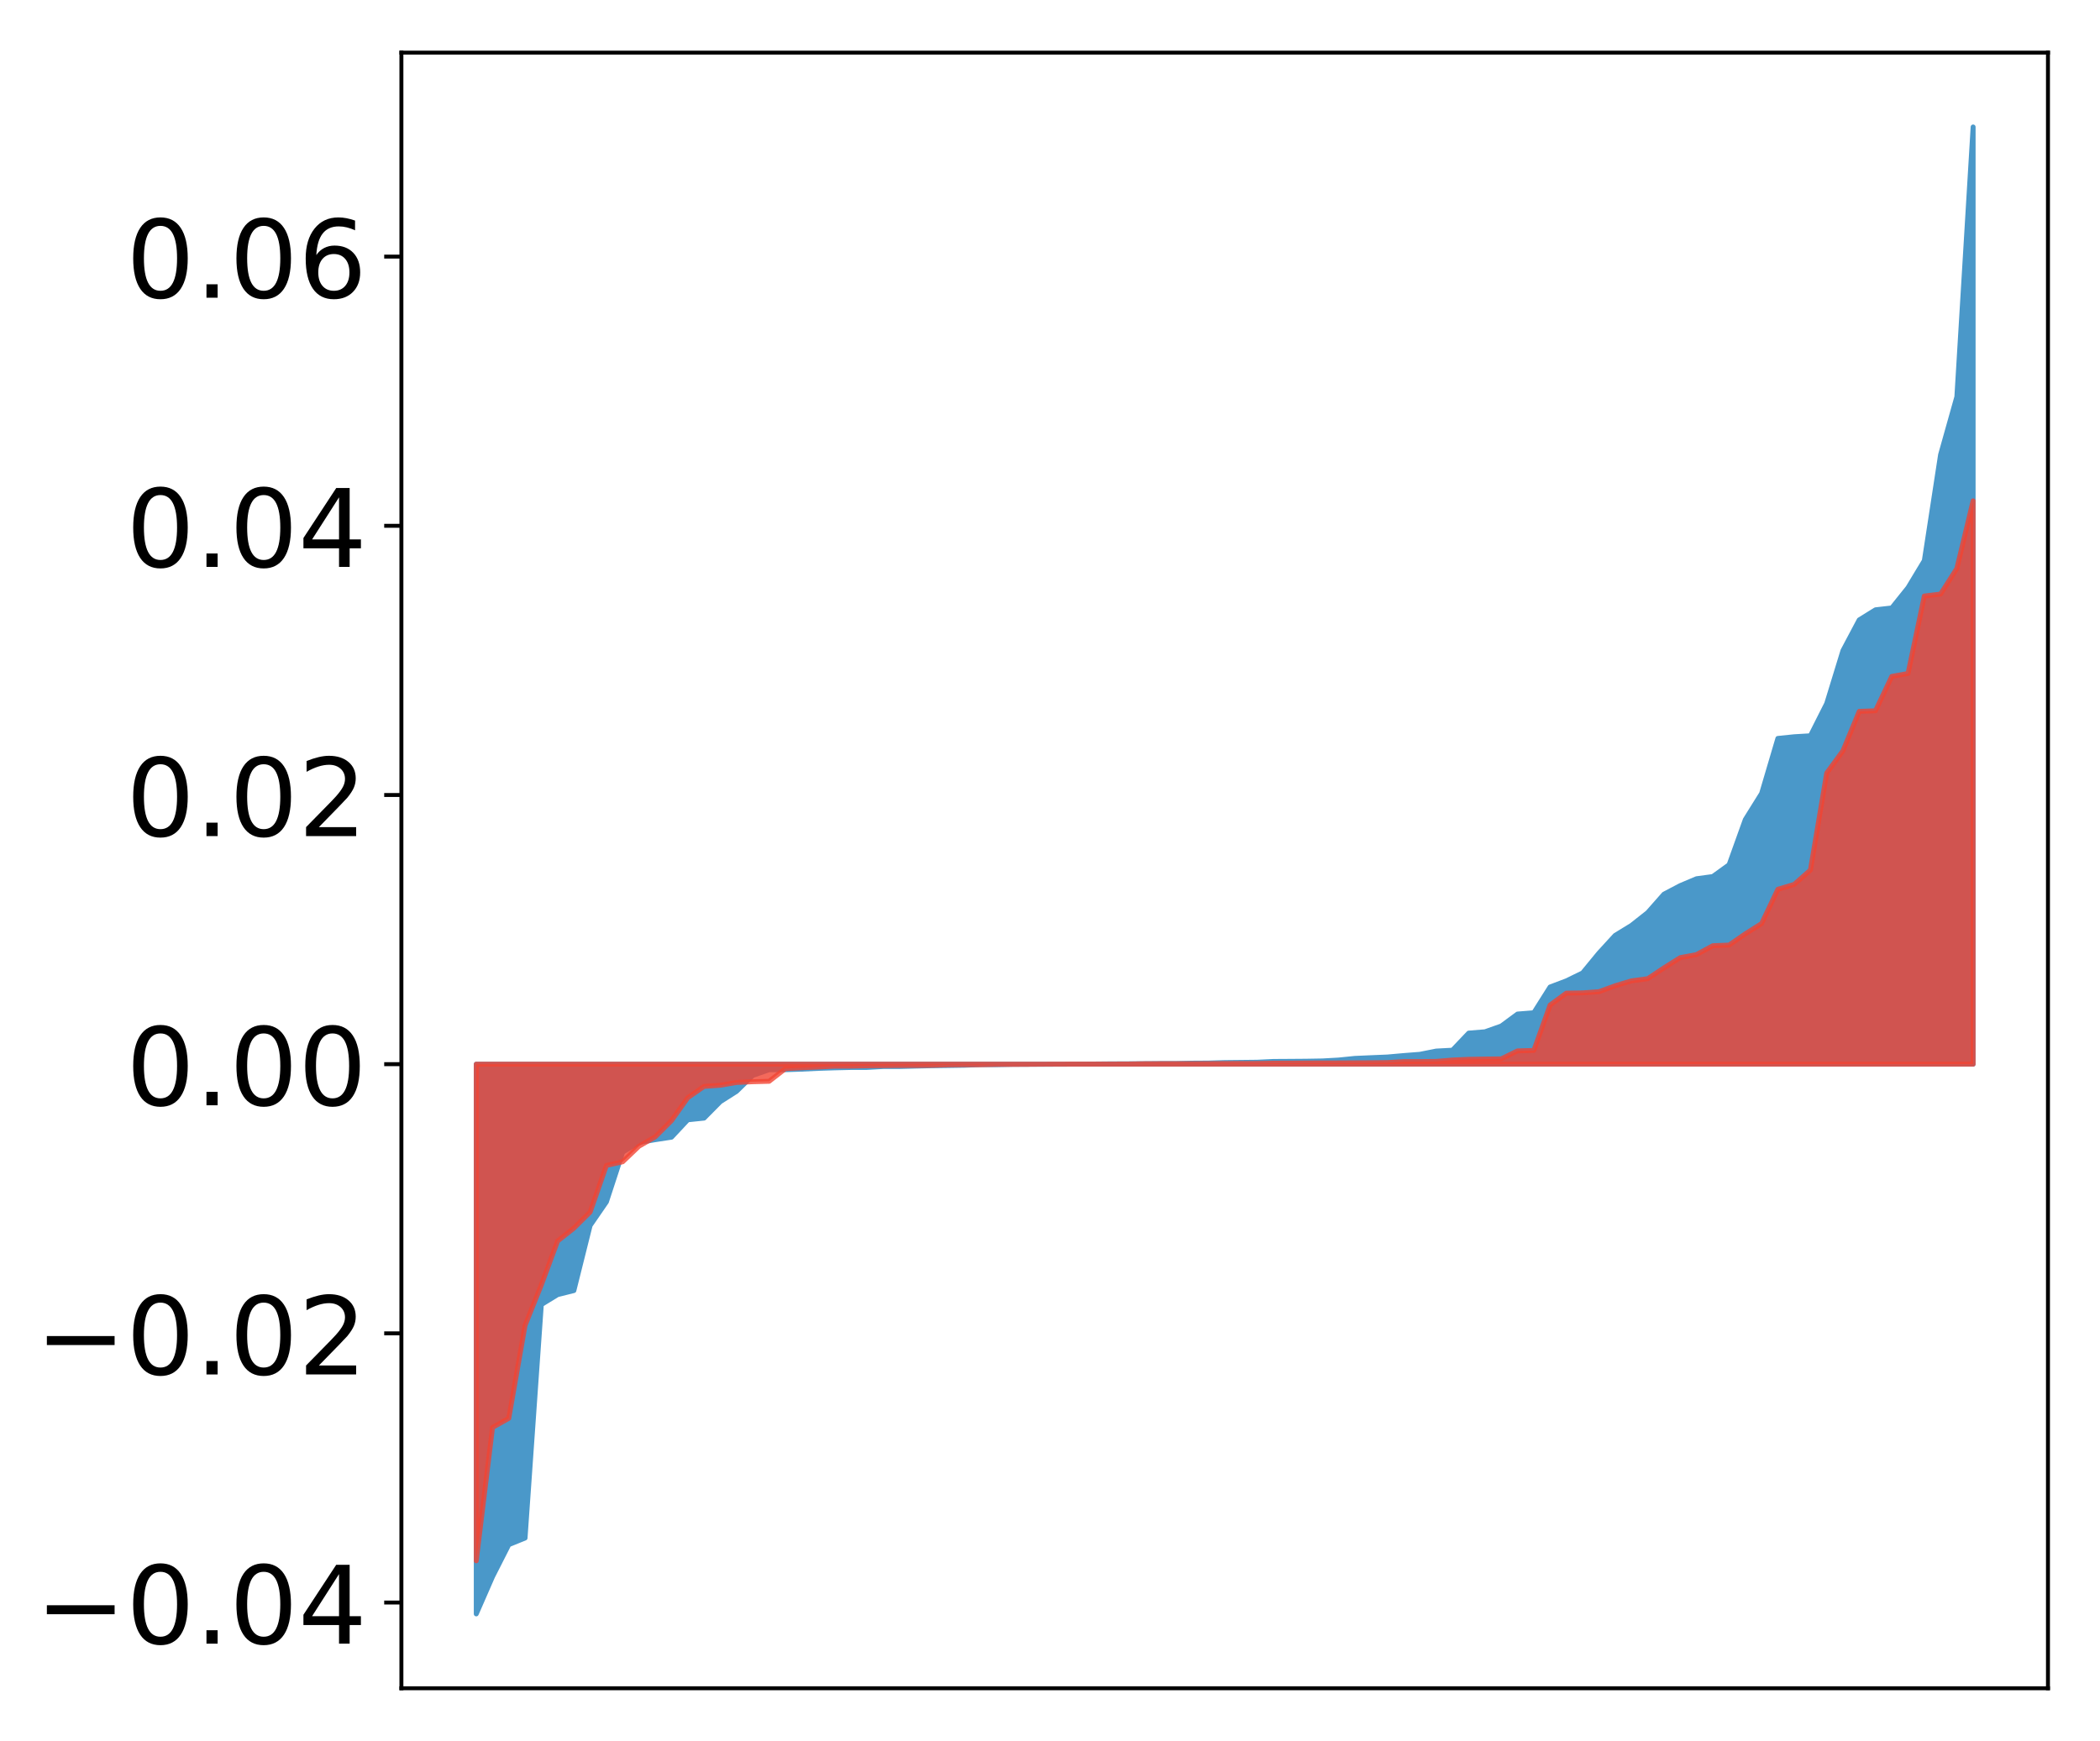 <?xml version="1.0" encoding="utf-8" standalone="no"?>
<!DOCTYPE svg PUBLIC "-//W3C//DTD SVG 1.1//EN"
  "http://www.w3.org/Graphics/SVG/1.1/DTD/svg11.dtd">
<!-- Created with matplotlib (http://matplotlib.org/) -->
<svg height="354pt" version="1.1" viewBox="0 0 427 354" width="427pt" xmlns="http://www.w3.org/2000/svg" xmlns:xlink="http://www.w3.org/1999/xlink">
 <defs>
  <style type="text/css">
*{stroke-linecap:butt;stroke-linejoin:round;}
  </style>
 </defs>
 <g id="figure_1">
  <g id="patch_1">
   <path d="M 0 354.04 
L 427.12 354.04 
L 427.12 0 
L 0 0 
z
" style="fill:#ffffff;"/>
  </g>
  <g id="axes_1">
   <g id="patch_2">
    <path d="M 81.62 343.34 
L 416.42 343.34 
L 416.42 10.7 
L 81.62 10.7 
z
" style="fill:#ffffff;"/>
   </g>
   <g id="PolyCollection_1">
    <defs>
     <path d="M 96.838 -25.82 
L 96.838 -137.619 
L 100.146 -137.619 
L 103.454 -137.619 
L 106.763 -137.619 
L 110.071 -137.619 
L 113.379 -137.619 
L 116.688 -137.619 
L 119.996 -137.619 
L 123.304 -137.619 
L 126.613 -137.619 
L 129.921 -137.619 
L 133.229 -137.619 
L 136.537 -137.619 
L 139.846 -137.619 
L 143.154 -137.619 
L 146.462 -137.619 
L 149.771 -137.619 
L 153.079 -137.619 
L 156.387 -137.619 
L 159.696 -137.619 
L 163.004 -137.619 
L 166.312 -137.619 
L 169.62 -137.619 
L 172.929 -137.619 
L 176.237 -137.619 
L 179.545 -137.619 
L 182.854 -137.619 
L 186.162 -137.619 
L 189.47 -137.619 
L 192.779 -137.619 
L 196.087 -137.619 
L 199.395 -137.619 
L 202.703 -137.619 
L 206.012 -137.619 
L 209.32 -137.619 
L 212.628 -137.619 
L 215.937 -137.619 
L 219.245 -137.619 
L 222.553 -137.619 
L 225.862 -137.619 
L 229.17 -137.619 
L 232.478 -137.619 
L 235.786 -137.619 
L 239.095 -137.619 
L 242.403 -137.619 
L 245.711 -137.619 
L 249.02 -137.619 
L 252.328 -137.619 
L 255.636 -137.619 
L 258.945 -137.619 
L 262.253 -137.619 
L 265.561 -137.619 
L 268.869 -137.619 
L 272.178 -137.619 
L 275.486 -137.619 
L 278.794 -137.619 
L 282.103 -137.619 
L 285.411 -137.619 
L 288.719 -137.619 
L 292.028 -137.619 
L 295.336 -137.619 
L 298.644 -137.619 
L 301.952 -137.619 
L 305.261 -137.619 
L 308.569 -137.619 
L 311.877 -137.619 
L 315.186 -137.619 
L 318.494 -137.619 
L 321.802 -137.619 
L 325.111 -137.619 
L 328.419 -137.619 
L 331.727 -137.619 
L 335.035 -137.619 
L 338.344 -137.619 
L 341.652 -137.619 
L 344.96 -137.619 
L 348.269 -137.619 
L 351.577 -137.619 
L 354.885 -137.619 
L 358.194 -137.619 
L 361.502 -137.619 
L 364.81 -137.619 
L 368.119 -137.619 
L 371.427 -137.619 
L 374.735 -137.619 
L 378.043 -137.619 
L 381.352 -137.619 
L 384.66 -137.619 
L 387.968 -137.619 
L 391.277 -137.619 
L 394.585 -137.619 
L 397.893 -137.619 
L 401.202 -137.619 
L 401.202 -328.22 
L 401.202 -328.22 
L 397.893 -273.335 
L 394.585 -261.575 
L 391.277 -240.015 
L 387.968 -234.529 
L 384.66 -230.4 
L 381.352 -230.024 
L 378.043 -227.97 
L 374.735 -221.736 
L 371.427 -210.958 
L 368.119 -204.405 
L 364.81 -204.208 
L 361.502 -203.866 
L 358.194 -192.674 
L 354.885 -187.371 
L 351.577 -178.168 
L 348.269 -175.779 
L 344.96 -175.331 
L 341.652 -173.932 
L 338.344 -172.197 
L 335.035 -168.446 
L 331.727 -165.836 
L 328.419 -163.81 
L 325.111 -160.201 
L 321.802 -156.176 
L 318.494 -154.565 
L 315.186 -153.314 
L 311.877 -148.077 
L 308.569 -147.815 
L 305.261 -145.377 
L 301.952 -144.207 
L 298.644 -143.938 
L 295.336 -140.461 
L 292.028 -140.285 
L 288.719 -139.627 
L 285.411 -139.37 
L 282.103 -139.076 
L 278.794 -138.939 
L 275.486 -138.793 
L 272.178 -138.459 
L 268.869 -138.275 
L 265.561 -138.218 
L 262.253 -138.193 
L 258.945 -138.173 
L 255.636 -138.014 
L 252.328 -137.979 
L 249.02 -137.943 
L 245.711 -137.844 
L 242.403 -137.824 
L 239.095 -137.753 
L 235.786 -137.746 
L 232.478 -137.721 
L 229.17 -137.697 
L 225.862 -137.684 
L 222.553 -137.652 
L 219.245 -137.634 
L 215.937 -137.611 
L 212.628 -137.603 
L 209.32 -137.596 
L 206.012 -137.588 
L 202.703 -137.523 
L 199.395 -137.523 
L 196.087 -137.401 
L 192.779 -137.348 
L 189.47 -137.303 
L 186.162 -137.23 
L 182.854 -137.145 
L 179.545 -137.14 
L 176.237 -136.955 
L 172.929 -136.947 
L 169.62 -136.869 
L 166.312 -136.765 
L 163.004 -136.604 
L 159.696 -136.498 
L 156.387 -136.484 
L 153.079 -135.336 
L 149.771 -132.099 
L 146.462 -129.989 
L 143.154 -126.647 
L 139.846 -126.303 
L 136.537 -122.768 
L 133.229 -122.26 
L 129.921 -121.702 
L 126.613 -119.732 
L 123.304 -109.619 
L 119.996 -104.813 
L 116.688 -91.576 
L 113.379 -90.753 
L 110.071 -88.728 
L 106.763 -41.252 
L 103.454 -39.906 
L 100.146 -33.388 
L 96.838 -25.82 
z
" id="mb443c39260" style="stroke:#4a98c9;"/>
    </defs>
    <g clip-path="url(#pc3cd91db99)">
     <use style="fill:#4a98c9;stroke:#4a98c9;" x="0" xlink:href="#mb443c39260" y="354.04"/>
    </g>
   </g>
   <g id="PolyCollection_2">
    <defs>
     <path d="M 96.838 -36.618 
L 96.838 -137.619 
L 100.146 -137.619 
L 103.454 -137.619 
L 106.763 -137.619 
L 110.071 -137.619 
L 113.379 -137.619 
L 116.688 -137.619 
L 119.996 -137.619 
L 123.304 -137.619 
L 126.613 -137.619 
L 129.921 -137.619 
L 133.229 -137.619 
L 136.537 -137.619 
L 139.846 -137.619 
L 143.154 -137.619 
L 146.462 -137.619 
L 149.771 -137.619 
L 153.079 -137.619 
L 156.387 -137.619 
L 159.696 -137.619 
L 163.004 -137.619 
L 166.312 -137.619 
L 169.62 -137.619 
L 172.929 -137.619 
L 176.237 -137.619 
L 179.545 -137.619 
L 182.854 -137.619 
L 186.162 -137.619 
L 189.47 -137.619 
L 192.779 -137.619 
L 196.087 -137.619 
L 199.395 -137.619 
L 202.703 -137.619 
L 206.012 -137.619 
L 209.32 -137.619 
L 212.628 -137.619 
L 215.937 -137.619 
L 219.245 -137.619 
L 222.553 -137.619 
L 225.862 -137.619 
L 229.17 -137.619 
L 232.478 -137.619 
L 235.786 -137.619 
L 239.095 -137.619 
L 242.403 -137.619 
L 245.711 -137.619 
L 249.02 -137.619 
L 252.328 -137.619 
L 255.636 -137.619 
L 258.945 -137.619 
L 262.253 -137.619 
L 265.561 -137.619 
L 268.869 -137.619 
L 272.178 -137.619 
L 275.486 -137.619 
L 278.794 -137.619 
L 282.103 -137.619 
L 285.411 -137.619 
L 288.719 -137.619 
L 292.028 -137.619 
L 295.336 -137.619 
L 298.644 -137.619 
L 301.952 -137.619 
L 305.261 -137.619 
L 308.569 -137.619 
L 311.877 -137.619 
L 315.186 -137.619 
L 318.494 -137.619 
L 321.802 -137.619 
L 325.111 -137.619 
L 328.419 -137.619 
L 331.727 -137.619 
L 335.035 -137.619 
L 338.344 -137.619 
L 341.652 -137.619 
L 344.96 -137.619 
L 348.269 -137.619 
L 351.577 -137.619 
L 354.885 -137.619 
L 358.194 -137.619 
L 361.502 -137.619 
L 364.81 -137.619 
L 368.119 -137.619 
L 371.427 -137.619 
L 374.735 -137.619 
L 378.043 -137.619 
L 381.352 -137.619 
L 384.66 -137.619 
L 387.968 -137.619 
L 391.277 -137.619 
L 394.585 -137.619 
L 397.893 -137.619 
L 401.202 -137.619 
L 401.202 -252.183 
L 401.202 -252.183 
L 397.893 -238.43 
L 394.585 -233.228 
L 391.277 -232.826 
L 387.968 -217.079 
L 384.66 -216.475 
L 381.352 -209.49 
L 378.043 -209.37 
L 374.735 -201.353 
L 371.427 -196.823 
L 368.119 -177.093 
L 364.81 -174.179 
L 361.502 -173.192 
L 358.194 -166.221 
L 354.885 -164.131 
L 351.577 -161.844 
L 348.269 -161.708 
L 344.96 -159.912 
L 341.652 -159.285 
L 338.344 -157.211 
L 335.035 -155.002 
L 331.727 -154.563 
L 328.419 -153.569 
L 325.111 -152.357 
L 321.802 -152.121 
L 318.494 -152.069 
L 315.186 -149.649 
L 311.877 -140.409 
L 308.569 -140.323 
L 305.261 -138.7 
L 301.952 -138.665 
L 298.644 -138.607 
L 295.336 -138.461 
L 292.028 -138.181 
L 288.719 -138.149 
L 285.411 -138.145 
L 282.103 -137.946 
L 278.794 -137.91 
L 275.486 -137.893 
L 272.178 -137.871 
L 268.869 -137.87 
L 265.561 -137.851 
L 262.253 -137.831 
L 258.945 -137.821 
L 255.636 -137.769 
L 252.328 -137.766 
L 249.02 -137.751 
L 245.711 -137.729 
L 242.403 -137.717 
L 239.095 -137.716 
L 235.786 -137.713 
L 232.478 -137.702 
L 229.17 -137.647 
L 225.862 -137.641 
L 222.553 -137.637 
L 219.245 -137.636 
L 215.937 -137.631 
L 212.628 -137.62 
L 209.32 -137.595 
L 206.012 -137.578 
L 202.703 -137.577 
L 199.395 -137.512 
L 196.087 -137.511 
L 192.779 -137.482 
L 189.47 -137.393 
L 186.162 -137.361 
L 182.854 -137.353 
L 179.545 -137.33 
L 176.237 -137.293 
L 172.929 -137.218 
L 169.62 -137.199 
L 166.312 -137.031 
L 163.004 -136.893 
L 159.696 -136.709 
L 156.387 -134.134 
L 153.079 -134.049 
L 149.771 -133.896 
L 146.462 -133.334 
L 143.154 -133.097 
L 139.846 -130.796 
L 136.537 -126.134 
L 133.229 -122.835 
L 129.921 -120.934 
L 126.613 -117.769 
L 123.304 -117.024 
L 119.996 -107.542 
L 116.688 -104.264 
L 113.379 -101.647 
L 110.071 -92.731 
L 106.763 -84.487 
L 103.454 -65.595 
L 100.146 -63.735 
L 96.838 -36.618 
z
" id="m60084298c4" style="stroke:#f14432;stroke-opacity:0.8;"/>
    </defs>
    <g clip-path="url(#pc3cd91db99)">
     <use style="fill:#f14432;fill-opacity:0.8;stroke:#f14432;stroke-opacity:0.8;" x="0" xlink:href="#m60084298c4" y="354.04"/>
    </g>
   </g>
   <g id="matplotlib.axis_1"/>
   <g id="matplotlib.axis_2">
    <g id="ytick_1">
     <g id="line2d_1">
      <defs>
       <path d="M 0 0 
L -3.5 0 
" id="m96e3beefb1" style="stroke:#000000;stroke-width:0.8;"/>
      </defs>
      <g>
       <use style="stroke:#000000;stroke-width:0.8;" x="81.62" xlink:href="#m96e3beefb1" y="325.911"/>
      </g>
     </g>
     <g id="text_1">
      <!-- −0.04 -->
      <defs>
       <path d="M 10.594 35.5 
L 73.188 35.5 
L 73.188 27.203 
L 10.594 27.203 
z
" id="DejaVuSans-2212"/>
       <path d="M 31.781 66.406 
Q 24.172 66.406 20.328 58.906 
Q 16.5 51.422 16.5 36.375 
Q 16.5 21.391 20.328 13.891 
Q 24.172 6.391 31.781 6.391 
Q 39.453 6.391 43.281 13.891 
Q 47.125 21.391 47.125 36.375 
Q 47.125 51.422 43.281 58.906 
Q 39.453 66.406 31.781 66.406 
z
M 31.781 74.219 
Q 44.047 74.219 50.516 64.516 
Q 56.984 54.828 56.984 36.375 
Q 56.984 17.969 50.516 8.266 
Q 44.047 -1.422 31.781 -1.422 
Q 19.531 -1.422 13.062 8.266 
Q 6.594 17.969 6.594 36.375 
Q 6.594 54.828 13.062 64.516 
Q 19.531 74.219 31.781 74.219 
z
" id="DejaVuSans-30"/>
       <path d="M 10.688 12.406 
L 21 12.406 
L 21 0 
L 10.688 0 
z
" id="DejaVuSans-2e"/>
       <path d="M 37.797 64.312 
L 12.891 25.391 
L 37.797 25.391 
z
M 35.203 72.906 
L 47.609 72.906 
L 47.609 25.391 
L 58.016 25.391 
L 58.016 17.188 
L 47.609 17.188 
L 47.609 0 
L 37.797 0 
L 37.797 17.188 
L 4.891 17.188 
L 4.891 26.703 
z
" id="DejaVuSans-34"/>
      </defs>
      <g transform="translate(7.2 334.27)scale(0.22 -0.22)">
       <use xlink:href="#DejaVuSans-2212"/>
       <use x="83.789" xlink:href="#DejaVuSans-30"/>
       <use x="147.412" xlink:href="#DejaVuSans-2e"/>
       <use x="179.199" xlink:href="#DejaVuSans-30"/>
       <use x="242.822" xlink:href="#DejaVuSans-34"/>
      </g>
     </g>
    </g>
    <g id="ytick_2">
     <g id="line2d_2">
      <g>
       <use style="stroke:#000000;stroke-width:0.8;" x="81.62" xlink:href="#m96e3beefb1" y="271.166"/>
      </g>
     </g>
     <g id="text_2">
      <!-- −0.02 -->
      <defs>
       <path d="M 19.188 8.297 
L 53.609 8.297 
L 53.609 0 
L 7.328 0 
L 7.328 8.297 
Q 12.938 14.109 22.625 23.891 
Q 32.328 33.688 34.812 36.531 
Q 39.547 41.844 41.422 45.531 
Q 43.312 49.219 43.312 52.781 
Q 43.312 58.594 39.234 62.25 
Q 35.156 65.922 28.609 65.922 
Q 23.969 65.922 18.812 64.312 
Q 13.672 62.703 7.812 59.422 
L 7.812 69.391 
Q 13.766 71.781 18.938 73 
Q 24.125 74.219 28.422 74.219 
Q 39.75 74.219 46.484 68.547 
Q 53.219 62.891 53.219 53.422 
Q 53.219 48.922 51.531 44.891 
Q 49.859 40.875 45.406 35.406 
Q 44.188 33.984 37.641 27.219 
Q 31.109 20.453 19.188 8.297 
z
" id="DejaVuSans-32"/>
      </defs>
      <g transform="translate(7.2 279.525)scale(0.22 -0.22)">
       <use xlink:href="#DejaVuSans-2212"/>
       <use x="83.789" xlink:href="#DejaVuSans-30"/>
       <use x="147.412" xlink:href="#DejaVuSans-2e"/>
       <use x="179.199" xlink:href="#DejaVuSans-30"/>
       <use x="242.822" xlink:href="#DejaVuSans-32"/>
      </g>
     </g>
    </g>
    <g id="ytick_3">
     <g id="line2d_3">
      <g>
       <use style="stroke:#000000;stroke-width:0.8;" x="81.62" xlink:href="#m96e3beefb1" y="216.421"/>
      </g>
     </g>
     <g id="text_3">
      <!-- 0.00 -->
      <g transform="translate(25.635 224.78)scale(0.22 -0.22)">
       <use xlink:href="#DejaVuSans-30"/>
       <use x="63.623" xlink:href="#DejaVuSans-2e"/>
       <use x="95.41" xlink:href="#DejaVuSans-30"/>
       <use x="159.033" xlink:href="#DejaVuSans-30"/>
      </g>
     </g>
    </g>
    <g id="ytick_4">
     <g id="line2d_4">
      <g>
       <use style="stroke:#000000;stroke-width:0.8;" x="81.62" xlink:href="#m96e3beefb1" y="161.676"/>
      </g>
     </g>
     <g id="text_4">
      <!-- 0.02 -->
      <g transform="translate(25.635 170.035)scale(0.22 -0.22)">
       <use xlink:href="#DejaVuSans-30"/>
       <use x="63.623" xlink:href="#DejaVuSans-2e"/>
       <use x="95.41" xlink:href="#DejaVuSans-30"/>
       <use x="159.033" xlink:href="#DejaVuSans-32"/>
      </g>
     </g>
    </g>
    <g id="ytick_5">
     <g id="line2d_5">
      <g>
       <use style="stroke:#000000;stroke-width:0.8;" x="81.62" xlink:href="#m96e3beefb1" y="106.931"/>
      </g>
     </g>
     <g id="text_5">
      <!-- 0.04 -->
      <g transform="translate(25.635 115.29)scale(0.22 -0.22)">
       <use xlink:href="#DejaVuSans-30"/>
       <use x="63.623" xlink:href="#DejaVuSans-2e"/>
       <use x="95.41" xlink:href="#DejaVuSans-30"/>
       <use x="159.033" xlink:href="#DejaVuSans-34"/>
      </g>
     </g>
    </g>
    <g id="ytick_6">
     <g id="line2d_6">
      <g>
       <use style="stroke:#000000;stroke-width:0.8;" x="81.62" xlink:href="#m96e3beefb1" y="52.187"/>
      </g>
     </g>
     <g id="text_6">
      <!-- 0.06 -->
      <defs>
       <path d="M 33.016 40.375 
Q 26.375 40.375 22.484 35.828 
Q 18.609 31.297 18.609 23.391 
Q 18.609 15.531 22.484 10.953 
Q 26.375 6.391 33.016 6.391 
Q 39.656 6.391 43.531 10.953 
Q 47.406 15.531 47.406 23.391 
Q 47.406 31.297 43.531 35.828 
Q 39.656 40.375 33.016 40.375 
z
M 52.594 71.297 
L 52.594 62.312 
Q 48.875 64.062 45.094 64.984 
Q 41.312 65.922 37.594 65.922 
Q 27.828 65.922 22.672 59.328 
Q 17.531 52.734 16.797 39.406 
Q 19.672 43.656 24.016 45.922 
Q 28.375 48.188 33.594 48.188 
Q 44.578 48.188 50.953 41.516 
Q 57.328 34.859 57.328 23.391 
Q 57.328 12.156 50.688 5.359 
Q 44.047 -1.422 33.016 -1.422 
Q 20.359 -1.422 13.672 8.266 
Q 6.984 17.969 6.984 36.375 
Q 6.984 53.656 15.188 63.938 
Q 23.391 74.219 37.203 74.219 
Q 40.922 74.219 44.703 73.484 
Q 48.484 72.75 52.594 71.297 
z
" id="DejaVuSans-36"/>
      </defs>
      <g transform="translate(25.635 60.545)scale(0.22 -0.22)">
       <use xlink:href="#DejaVuSans-30"/>
       <use x="63.623" xlink:href="#DejaVuSans-2e"/>
       <use x="95.41" xlink:href="#DejaVuSans-30"/>
       <use x="159.033" xlink:href="#DejaVuSans-36"/>
      </g>
     </g>
    </g>
   </g>
   <g id="patch_3">
    <path d="M 81.62 343.34 
L 81.62 10.7 
" style="fill:none;stroke:#000000;stroke-linecap:square;stroke-linejoin:miter;stroke-width:0.8;"/>
   </g>
   <g id="patch_4">
    <path d="M 416.42 343.34 
L 416.42 10.7 
" style="fill:none;stroke:#000000;stroke-linecap:square;stroke-linejoin:miter;stroke-width:0.8;"/>
   </g>
   <g id="patch_5">
    <path d="M 81.62 343.34 
L 416.42 343.34 
" style="fill:none;stroke:#000000;stroke-linecap:square;stroke-linejoin:miter;stroke-width:0.8;"/>
   </g>
   <g id="patch_6">
    <path d="M 81.62 10.7 
L 416.42 10.7 
" style="fill:none;stroke:#000000;stroke-linecap:square;stroke-linejoin:miter;stroke-width:0.8;"/>
   </g>
  </g>
 </g>
 <defs>
  <clipPath id="pc3cd91db99">
   <rect height="332.64" width="334.8" x="81.62" y="10.7"/>
  </clipPath>
 </defs>
</svg>
